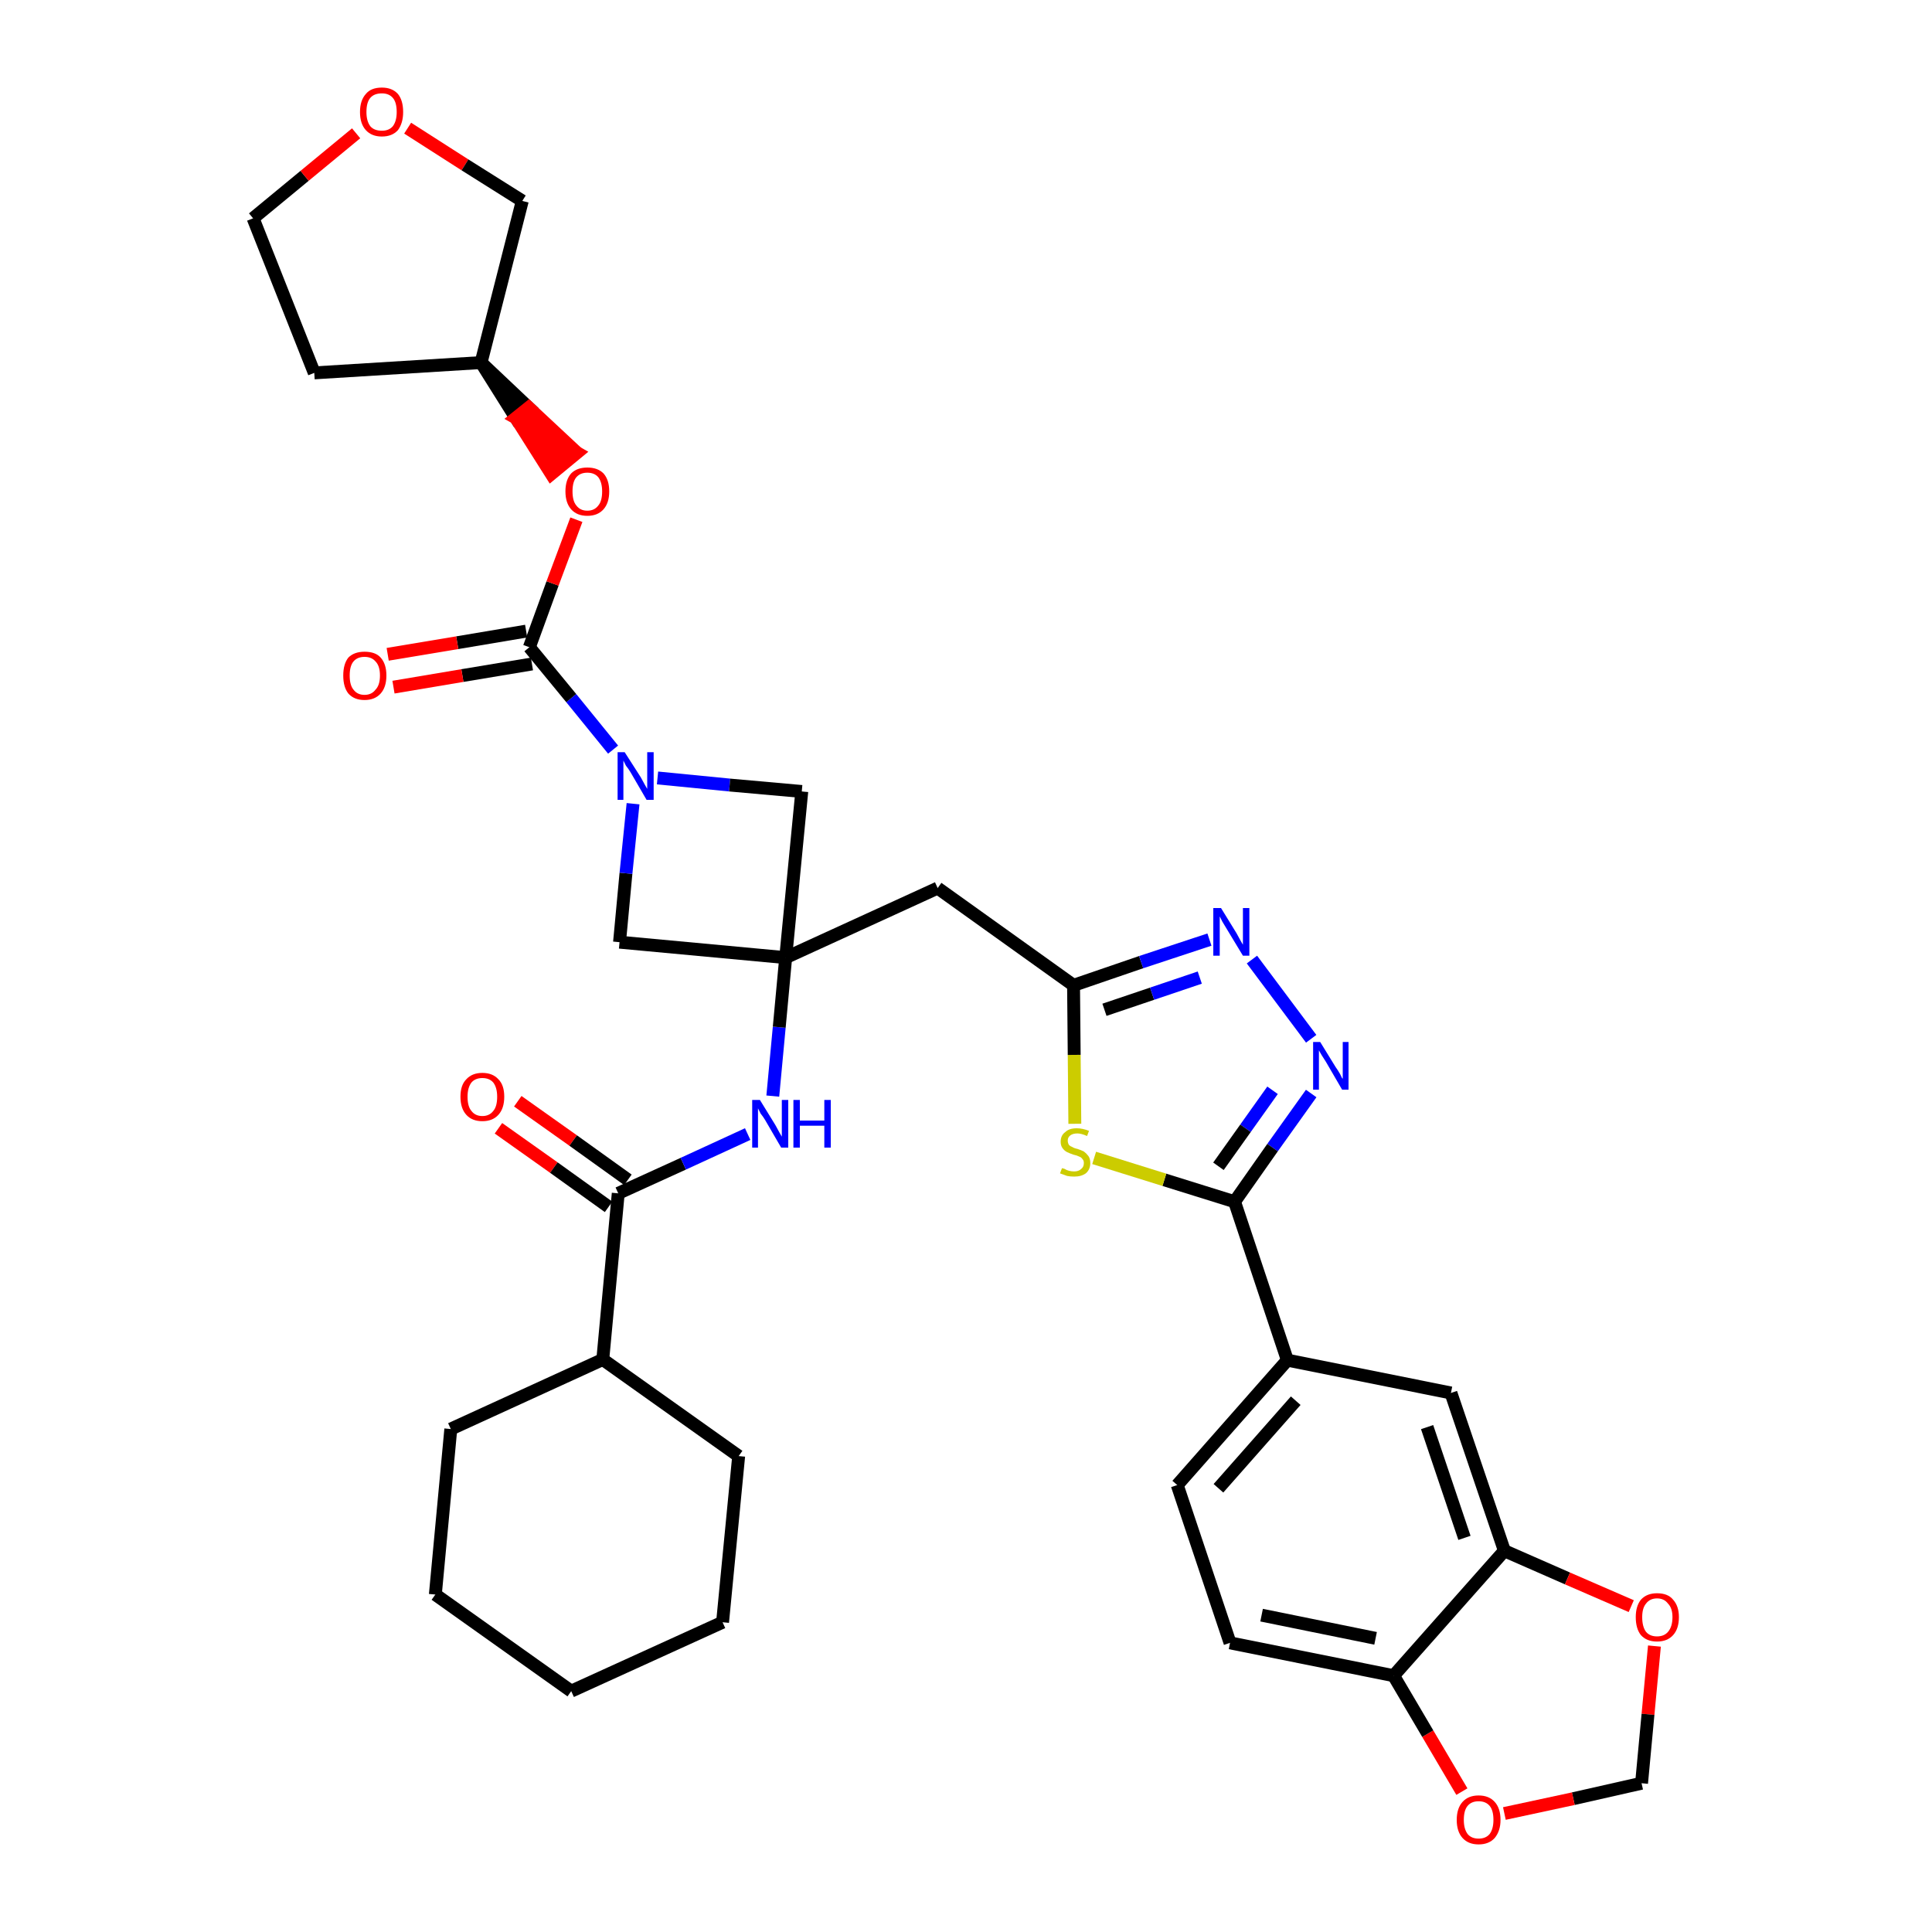 <?xml version='1.0' encoding='iso-8859-1'?>
<svg version='1.1' baseProfile='full'
              xmlns='http://www.w3.org/2000/svg'
                      xmlns:rdkit='http://www.rdkit.org/xml'
                      xmlns:xlink='http://www.w3.org/1999/xlink'
                  xml:space='preserve'
width='300px' height='300px' viewBox='0 0 300 300'>
<!-- END OF HEADER -->
<path class='bond-0 atom-0 atom-1' d='M 77.4,175.2 L 86.0,181.3' style='fill:none;fill-rule:evenodd;stroke:#FF0000;stroke-width:2.0px;stroke-linecap:butt;stroke-linejoin:miter;stroke-opacity:1' />
<path class='bond-0 atom-0 atom-1' d='M 86.0,181.3 L 94.5,187.4' style='fill:none;fill-rule:evenodd;stroke:#000000;stroke-width:2.0px;stroke-linecap:butt;stroke-linejoin:miter;stroke-opacity:1' />
<path class='bond-0 atom-0 atom-1' d='M 80.4,171.0 L 89.0,177.1' style='fill:none;fill-rule:evenodd;stroke:#FF0000;stroke-width:2.0px;stroke-linecap:butt;stroke-linejoin:miter;stroke-opacity:1' />
<path class='bond-0 atom-0 atom-1' d='M 89.0,177.1 L 97.5,183.2' style='fill:none;fill-rule:evenodd;stroke:#000000;stroke-width:2.0px;stroke-linecap:butt;stroke-linejoin:miter;stroke-opacity:1' />
<path class='bond-1 atom-1 atom-2' d='M 96.0,185.3 L 106.1,180.7' style='fill:none;fill-rule:evenodd;stroke:#000000;stroke-width:2.0px;stroke-linecap:butt;stroke-linejoin:miter;stroke-opacity:1' />
<path class='bond-1 atom-1 atom-2' d='M 106.1,180.7 L 116.1,176.1' style='fill:none;fill-rule:evenodd;stroke:#0000FF;stroke-width:2.0px;stroke-linecap:butt;stroke-linejoin:miter;stroke-opacity:1' />
<path class='bond-29 atom-1 atom-30' d='M 96.0,185.3 L 93.6,211.1' style='fill:none;fill-rule:evenodd;stroke:#000000;stroke-width:2.0px;stroke-linecap:butt;stroke-linejoin:miter;stroke-opacity:1' />
<path class='bond-2 atom-2 atom-3' d='M 120.0,170.2 L 121.0,159.5' style='fill:none;fill-rule:evenodd;stroke:#0000FF;stroke-width:2.0px;stroke-linecap:butt;stroke-linejoin:miter;stroke-opacity:1' />
<path class='bond-2 atom-2 atom-3' d='M 121.0,159.5 L 122.0,148.7' style='fill:none;fill-rule:evenodd;stroke:#000000;stroke-width:2.0px;stroke-linecap:butt;stroke-linejoin:miter;stroke-opacity:1' />
<path class='bond-3 atom-3 atom-4' d='M 122.0,148.7 L 145.6,137.9' style='fill:none;fill-rule:evenodd;stroke:#000000;stroke-width:2.0px;stroke-linecap:butt;stroke-linejoin:miter;stroke-opacity:1' />
<path class='bond-18 atom-3 atom-19' d='M 122.0,148.7 L 96.2,146.3' style='fill:none;fill-rule:evenodd;stroke:#000000;stroke-width:2.0px;stroke-linecap:butt;stroke-linejoin:miter;stroke-opacity:1' />
<path class='bond-35 atom-29 atom-3' d='M 124.5,122.9 L 122.0,148.7' style='fill:none;fill-rule:evenodd;stroke:#000000;stroke-width:2.0px;stroke-linecap:butt;stroke-linejoin:miter;stroke-opacity:1' />
<path class='bond-4 atom-4 atom-5' d='M 145.6,137.9 L 166.7,153.0' style='fill:none;fill-rule:evenodd;stroke:#000000;stroke-width:2.0px;stroke-linecap:butt;stroke-linejoin:miter;stroke-opacity:1' />
<path class='bond-5 atom-5 atom-6' d='M 166.7,153.0 L 177.2,149.4' style='fill:none;fill-rule:evenodd;stroke:#000000;stroke-width:2.0px;stroke-linecap:butt;stroke-linejoin:miter;stroke-opacity:1' />
<path class='bond-5 atom-5 atom-6' d='M 177.2,149.4 L 187.8,145.9' style='fill:none;fill-rule:evenodd;stroke:#0000FF;stroke-width:2.0px;stroke-linecap:butt;stroke-linejoin:miter;stroke-opacity:1' />
<path class='bond-5 atom-5 atom-6' d='M 171.5,156.8 L 178.9,154.3' style='fill:none;fill-rule:evenodd;stroke:#000000;stroke-width:2.0px;stroke-linecap:butt;stroke-linejoin:miter;stroke-opacity:1' />
<path class='bond-5 atom-5 atom-6' d='M 178.9,154.3 L 186.3,151.8' style='fill:none;fill-rule:evenodd;stroke:#0000FF;stroke-width:2.0px;stroke-linecap:butt;stroke-linejoin:miter;stroke-opacity:1' />
<path class='bond-37 atom-18 atom-5' d='M 166.9,174.5 L 166.8,163.8' style='fill:none;fill-rule:evenodd;stroke:#CCCC00;stroke-width:2.0px;stroke-linecap:butt;stroke-linejoin:miter;stroke-opacity:1' />
<path class='bond-37 atom-18 atom-5' d='M 166.8,163.8 L 166.7,153.0' style='fill:none;fill-rule:evenodd;stroke:#000000;stroke-width:2.0px;stroke-linecap:butt;stroke-linejoin:miter;stroke-opacity:1' />
<path class='bond-6 atom-6 atom-7' d='M 194.4,149.0 L 203.6,161.3' style='fill:none;fill-rule:evenodd;stroke:#0000FF;stroke-width:2.0px;stroke-linecap:butt;stroke-linejoin:miter;stroke-opacity:1' />
<path class='bond-7 atom-7 atom-8' d='M 203.6,169.8 L 197.6,178.2' style='fill:none;fill-rule:evenodd;stroke:#0000FF;stroke-width:2.0px;stroke-linecap:butt;stroke-linejoin:miter;stroke-opacity:1' />
<path class='bond-7 atom-7 atom-8' d='M 197.6,178.2 L 191.7,186.6' style='fill:none;fill-rule:evenodd;stroke:#000000;stroke-width:2.0px;stroke-linecap:butt;stroke-linejoin:miter;stroke-opacity:1' />
<path class='bond-7 atom-7 atom-8' d='M 197.6,169.3 L 193.4,175.2' style='fill:none;fill-rule:evenodd;stroke:#0000FF;stroke-width:2.0px;stroke-linecap:butt;stroke-linejoin:miter;stroke-opacity:1' />
<path class='bond-7 atom-7 atom-8' d='M 193.4,175.2 L 189.2,181.1' style='fill:none;fill-rule:evenodd;stroke:#000000;stroke-width:2.0px;stroke-linecap:butt;stroke-linejoin:miter;stroke-opacity:1' />
<path class='bond-8 atom-8 atom-9' d='M 191.7,186.6 L 199.9,211.2' style='fill:none;fill-rule:evenodd;stroke:#000000;stroke-width:2.0px;stroke-linecap:butt;stroke-linejoin:miter;stroke-opacity:1' />
<path class='bond-17 atom-8 atom-18' d='M 191.7,186.6 L 180.8,183.2' style='fill:none;fill-rule:evenodd;stroke:#000000;stroke-width:2.0px;stroke-linecap:butt;stroke-linejoin:miter;stroke-opacity:1' />
<path class='bond-17 atom-8 atom-18' d='M 180.8,183.2 L 169.9,179.8' style='fill:none;fill-rule:evenodd;stroke:#CCCC00;stroke-width:2.0px;stroke-linecap:butt;stroke-linejoin:miter;stroke-opacity:1' />
<path class='bond-9 atom-9 atom-10' d='M 199.9,211.2 L 182.8,230.6' style='fill:none;fill-rule:evenodd;stroke:#000000;stroke-width:2.0px;stroke-linecap:butt;stroke-linejoin:miter;stroke-opacity:1' />
<path class='bond-9 atom-9 atom-10' d='M 201.2,217.5 L 189.2,231.1' style='fill:none;fill-rule:evenodd;stroke:#000000;stroke-width:2.0px;stroke-linecap:butt;stroke-linejoin:miter;stroke-opacity:1' />
<path class='bond-39 atom-14 atom-9' d='M 225.3,216.3 L 199.9,211.2' style='fill:none;fill-rule:evenodd;stroke:#000000;stroke-width:2.0px;stroke-linecap:butt;stroke-linejoin:miter;stroke-opacity:1' />
<path class='bond-10 atom-10 atom-11' d='M 182.8,230.6 L 191.0,255.1' style='fill:none;fill-rule:evenodd;stroke:#000000;stroke-width:2.0px;stroke-linecap:butt;stroke-linejoin:miter;stroke-opacity:1' />
<path class='bond-11 atom-11 atom-12' d='M 191.0,255.1 L 216.4,260.2' style='fill:none;fill-rule:evenodd;stroke:#000000;stroke-width:2.0px;stroke-linecap:butt;stroke-linejoin:miter;stroke-opacity:1' />
<path class='bond-11 atom-11 atom-12' d='M 195.9,250.8 L 213.6,254.4' style='fill:none;fill-rule:evenodd;stroke:#000000;stroke-width:2.0px;stroke-linecap:butt;stroke-linejoin:miter;stroke-opacity:1' />
<path class='bond-12 atom-12 atom-13' d='M 216.4,260.2 L 233.6,240.8' style='fill:none;fill-rule:evenodd;stroke:#000000;stroke-width:2.0px;stroke-linecap:butt;stroke-linejoin:miter;stroke-opacity:1' />
<path class='bond-40 atom-17 atom-12' d='M 227.0,278.2 L 221.7,269.2' style='fill:none;fill-rule:evenodd;stroke:#FF0000;stroke-width:2.0px;stroke-linecap:butt;stroke-linejoin:miter;stroke-opacity:1' />
<path class='bond-40 atom-17 atom-12' d='M 221.7,269.2 L 216.4,260.2' style='fill:none;fill-rule:evenodd;stroke:#000000;stroke-width:2.0px;stroke-linecap:butt;stroke-linejoin:miter;stroke-opacity:1' />
<path class='bond-13 atom-13 atom-14' d='M 233.6,240.8 L 225.3,216.3' style='fill:none;fill-rule:evenodd;stroke:#000000;stroke-width:2.0px;stroke-linecap:butt;stroke-linejoin:miter;stroke-opacity:1' />
<path class='bond-13 atom-13 atom-14' d='M 227.4,238.8 L 221.6,221.6' style='fill:none;fill-rule:evenodd;stroke:#000000;stroke-width:2.0px;stroke-linecap:butt;stroke-linejoin:miter;stroke-opacity:1' />
<path class='bond-14 atom-13 atom-15' d='M 233.6,240.8 L 243.4,245.1' style='fill:none;fill-rule:evenodd;stroke:#000000;stroke-width:2.0px;stroke-linecap:butt;stroke-linejoin:miter;stroke-opacity:1' />
<path class='bond-14 atom-13 atom-15' d='M 243.4,245.1 L 253.3,249.4' style='fill:none;fill-rule:evenodd;stroke:#FF0000;stroke-width:2.0px;stroke-linecap:butt;stroke-linejoin:miter;stroke-opacity:1' />
<path class='bond-15 atom-15 atom-16' d='M 256.9,255.6 L 255.9,266.2' style='fill:none;fill-rule:evenodd;stroke:#FF0000;stroke-width:2.0px;stroke-linecap:butt;stroke-linejoin:miter;stroke-opacity:1' />
<path class='bond-15 atom-15 atom-16' d='M 255.9,266.2 L 254.9,276.9' style='fill:none;fill-rule:evenodd;stroke:#000000;stroke-width:2.0px;stroke-linecap:butt;stroke-linejoin:miter;stroke-opacity:1' />
<path class='bond-16 atom-16 atom-17' d='M 254.9,276.9 L 244.3,279.3' style='fill:none;fill-rule:evenodd;stroke:#000000;stroke-width:2.0px;stroke-linecap:butt;stroke-linejoin:miter;stroke-opacity:1' />
<path class='bond-16 atom-16 atom-17' d='M 244.3,279.3 L 233.6,281.6' style='fill:none;fill-rule:evenodd;stroke:#FF0000;stroke-width:2.0px;stroke-linecap:butt;stroke-linejoin:miter;stroke-opacity:1' />
<path class='bond-19 atom-19 atom-20' d='M 96.2,146.3 L 97.2,135.6' style='fill:none;fill-rule:evenodd;stroke:#000000;stroke-width:2.0px;stroke-linecap:butt;stroke-linejoin:miter;stroke-opacity:1' />
<path class='bond-19 atom-19 atom-20' d='M 97.2,135.6 L 98.3,124.8' style='fill:none;fill-rule:evenodd;stroke:#0000FF;stroke-width:2.0px;stroke-linecap:butt;stroke-linejoin:miter;stroke-opacity:1' />
<path class='bond-20 atom-20 atom-21' d='M 95.2,116.4 L 88.7,108.4' style='fill:none;fill-rule:evenodd;stroke:#0000FF;stroke-width:2.0px;stroke-linecap:butt;stroke-linejoin:miter;stroke-opacity:1' />
<path class='bond-20 atom-20 atom-21' d='M 88.7,108.4 L 82.2,100.5' style='fill:none;fill-rule:evenodd;stroke:#000000;stroke-width:2.0px;stroke-linecap:butt;stroke-linejoin:miter;stroke-opacity:1' />
<path class='bond-28 atom-20 atom-29' d='M 102.1,120.8 L 113.3,121.9' style='fill:none;fill-rule:evenodd;stroke:#0000FF;stroke-width:2.0px;stroke-linecap:butt;stroke-linejoin:miter;stroke-opacity:1' />
<path class='bond-28 atom-20 atom-29' d='M 113.3,121.9 L 124.5,122.9' style='fill:none;fill-rule:evenodd;stroke:#000000;stroke-width:2.0px;stroke-linecap:butt;stroke-linejoin:miter;stroke-opacity:1' />
<path class='bond-21 atom-21 atom-22' d='M 81.7,98.0 L 71.0,99.8' style='fill:none;fill-rule:evenodd;stroke:#000000;stroke-width:2.0px;stroke-linecap:butt;stroke-linejoin:miter;stroke-opacity:1' />
<path class='bond-21 atom-21 atom-22' d='M 71.0,99.8 L 60.2,101.6' style='fill:none;fill-rule:evenodd;stroke:#FF0000;stroke-width:2.0px;stroke-linecap:butt;stroke-linejoin:miter;stroke-opacity:1' />
<path class='bond-21 atom-21 atom-22' d='M 82.6,103.1 L 71.8,104.9' style='fill:none;fill-rule:evenodd;stroke:#000000;stroke-width:2.0px;stroke-linecap:butt;stroke-linejoin:miter;stroke-opacity:1' />
<path class='bond-21 atom-21 atom-22' d='M 71.8,104.9 L 61.1,106.7' style='fill:none;fill-rule:evenodd;stroke:#FF0000;stroke-width:2.0px;stroke-linecap:butt;stroke-linejoin:miter;stroke-opacity:1' />
<path class='bond-22 atom-21 atom-23' d='M 82.2,100.5 L 85.8,90.6' style='fill:none;fill-rule:evenodd;stroke:#000000;stroke-width:2.0px;stroke-linecap:butt;stroke-linejoin:miter;stroke-opacity:1' />
<path class='bond-22 atom-21 atom-23' d='M 85.8,90.6 L 89.5,80.7' style='fill:none;fill-rule:evenodd;stroke:#FF0000;stroke-width:2.0px;stroke-linecap:butt;stroke-linejoin:miter;stroke-opacity:1' />
<path class='bond-23 atom-24 atom-23' d='M 74.7,56.3 L 80.1,64.9 L 82.1,63.3 Z' style='fill:#000000;fill-rule:evenodd;fill-opacity:1;stroke:#000000;stroke-width:2.0px;stroke-linecap:butt;stroke-linejoin:miter;stroke-opacity:1;' />
<path class='bond-23 atom-24 atom-23' d='M 80.1,64.9 L 89.6,70.3 L 85.6,73.6 Z' style='fill:#FF0000;fill-rule:evenodd;fill-opacity:1;stroke:#FF0000;stroke-width:2.0px;stroke-linecap:butt;stroke-linejoin:miter;stroke-opacity:1;' />
<path class='bond-23 atom-24 atom-23' d='M 80.1,64.9 L 82.1,63.3 L 89.6,70.3 Z' style='fill:#FF0000;fill-rule:evenodd;fill-opacity:1;stroke:#FF0000;stroke-width:2.0px;stroke-linecap:butt;stroke-linejoin:miter;stroke-opacity:1;' />
<path class='bond-24 atom-24 atom-25' d='M 74.7,56.3 L 48.8,57.9' style='fill:none;fill-rule:evenodd;stroke:#000000;stroke-width:2.0px;stroke-linecap:butt;stroke-linejoin:miter;stroke-opacity:1' />
<path class='bond-38 atom-28 atom-24' d='M 81.1,31.2 L 74.7,56.3' style='fill:none;fill-rule:evenodd;stroke:#000000;stroke-width:2.0px;stroke-linecap:butt;stroke-linejoin:miter;stroke-opacity:1' />
<path class='bond-25 atom-25 atom-26' d='M 48.8,57.9 L 39.3,33.9' style='fill:none;fill-rule:evenodd;stroke:#000000;stroke-width:2.0px;stroke-linecap:butt;stroke-linejoin:miter;stroke-opacity:1' />
<path class='bond-26 atom-26 atom-27' d='M 39.3,33.9 L 47.3,27.3' style='fill:none;fill-rule:evenodd;stroke:#000000;stroke-width:2.0px;stroke-linecap:butt;stroke-linejoin:miter;stroke-opacity:1' />
<path class='bond-26 atom-26 atom-27' d='M 47.3,27.3 L 55.3,20.7' style='fill:none;fill-rule:evenodd;stroke:#FF0000;stroke-width:2.0px;stroke-linecap:butt;stroke-linejoin:miter;stroke-opacity:1' />
<path class='bond-27 atom-27 atom-28' d='M 63.3,19.9 L 72.2,25.6' style='fill:none;fill-rule:evenodd;stroke:#FF0000;stroke-width:2.0px;stroke-linecap:butt;stroke-linejoin:miter;stroke-opacity:1' />
<path class='bond-27 atom-27 atom-28' d='M 72.2,25.6 L 81.1,31.2' style='fill:none;fill-rule:evenodd;stroke:#000000;stroke-width:2.0px;stroke-linecap:butt;stroke-linejoin:miter;stroke-opacity:1' />
<path class='bond-30 atom-30 atom-31' d='M 93.6,211.1 L 70.0,221.9' style='fill:none;fill-rule:evenodd;stroke:#000000;stroke-width:2.0px;stroke-linecap:butt;stroke-linejoin:miter;stroke-opacity:1' />
<path class='bond-36 atom-35 atom-30' d='M 114.7,226.1 L 93.6,211.1' style='fill:none;fill-rule:evenodd;stroke:#000000;stroke-width:2.0px;stroke-linecap:butt;stroke-linejoin:miter;stroke-opacity:1' />
<path class='bond-31 atom-31 atom-32' d='M 70.0,221.9 L 67.6,247.6' style='fill:none;fill-rule:evenodd;stroke:#000000;stroke-width:2.0px;stroke-linecap:butt;stroke-linejoin:miter;stroke-opacity:1' />
<path class='bond-32 atom-32 atom-33' d='M 67.6,247.6 L 88.7,262.6' style='fill:none;fill-rule:evenodd;stroke:#000000;stroke-width:2.0px;stroke-linecap:butt;stroke-linejoin:miter;stroke-opacity:1' />
<path class='bond-33 atom-33 atom-34' d='M 88.7,262.6 L 112.2,251.9' style='fill:none;fill-rule:evenodd;stroke:#000000;stroke-width:2.0px;stroke-linecap:butt;stroke-linejoin:miter;stroke-opacity:1' />
<path class='bond-34 atom-34 atom-35' d='M 112.2,251.9 L 114.7,226.1' style='fill:none;fill-rule:evenodd;stroke:#000000;stroke-width:2.0px;stroke-linecap:butt;stroke-linejoin:miter;stroke-opacity:1' />
<path  class='atom-0' d='M 71.5 170.3
Q 71.5 168.5, 72.4 167.6
Q 73.3 166.6, 74.9 166.6
Q 76.5 166.6, 77.4 167.6
Q 78.3 168.5, 78.3 170.3
Q 78.3 172.1, 77.4 173.1
Q 76.5 174.1, 74.9 174.1
Q 73.3 174.1, 72.4 173.1
Q 71.5 172.1, 71.5 170.3
M 74.9 173.3
Q 76.0 173.3, 76.6 172.5
Q 77.2 171.8, 77.2 170.3
Q 77.2 168.9, 76.6 168.1
Q 76.0 167.4, 74.9 167.4
Q 73.8 167.4, 73.2 168.1
Q 72.6 168.9, 72.6 170.3
Q 72.6 171.8, 73.2 172.5
Q 73.8 173.3, 74.9 173.3
' fill='#FF0000'/>
<path  class='atom-2' d='M 118.0 170.8
L 120.4 174.7
Q 120.6 175.1, 121.0 175.8
Q 121.4 176.5, 121.4 176.5
L 121.4 170.8
L 122.4 170.8
L 122.4 178.2
L 121.3 178.2
L 118.8 173.9
Q 118.5 173.4, 118.1 172.9
Q 117.8 172.3, 117.7 172.1
L 117.7 178.2
L 116.8 178.2
L 116.8 170.8
L 118.0 170.8
' fill='#0000FF'/>
<path  class='atom-2' d='M 123.2 170.8
L 124.2 170.8
L 124.2 174.0
L 128.0 174.0
L 128.0 170.8
L 129.0 170.8
L 129.0 178.2
L 128.0 178.2
L 128.0 174.8
L 124.2 174.8
L 124.2 178.2
L 123.2 178.2
L 123.2 170.8
' fill='#0000FF'/>
<path  class='atom-6' d='M 189.6 141.0
L 192.0 144.9
Q 192.2 145.3, 192.6 146.0
Q 193.0 146.7, 193.0 146.7
L 193.0 141.0
L 194.0 141.0
L 194.0 148.4
L 193.0 148.4
L 190.4 144.1
Q 190.1 143.6, 189.8 143.1
Q 189.5 142.5, 189.4 142.3
L 189.4 148.4
L 188.4 148.4
L 188.4 141.0
L 189.6 141.0
' fill='#0000FF'/>
<path  class='atom-7' d='M 205.0 161.8
L 207.4 165.7
Q 207.7 166.1, 208.1 166.8
Q 208.4 167.5, 208.5 167.5
L 208.5 161.8
L 209.4 161.8
L 209.4 169.2
L 208.4 169.2
L 205.9 164.9
Q 205.6 164.4, 205.2 163.8
Q 204.9 163.3, 204.8 163.1
L 204.8 169.2
L 203.9 169.2
L 203.9 161.8
L 205.0 161.8
' fill='#0000FF'/>
<path  class='atom-15' d='M 254.0 251.1
Q 254.0 249.4, 254.8 248.4
Q 255.7 247.4, 257.3 247.4
Q 259.0 247.4, 259.8 248.4
Q 260.7 249.4, 260.7 251.1
Q 260.7 252.9, 259.8 253.9
Q 258.9 254.9, 257.3 254.9
Q 255.7 254.9, 254.8 253.9
Q 254.0 252.9, 254.0 251.1
M 257.3 254.1
Q 258.4 254.1, 259.0 253.4
Q 259.7 252.6, 259.7 251.1
Q 259.7 249.7, 259.0 249.0
Q 258.4 248.2, 257.3 248.2
Q 256.2 248.2, 255.6 249.0
Q 255.0 249.7, 255.0 251.1
Q 255.0 252.6, 255.6 253.4
Q 256.2 254.1, 257.3 254.1
' fill='#FF0000'/>
<path  class='atom-17' d='M 226.2 282.6
Q 226.2 280.8, 227.1 279.8
Q 228.0 278.8, 229.6 278.8
Q 231.2 278.8, 232.1 279.8
Q 233.0 280.8, 233.0 282.6
Q 233.0 284.3, 232.1 285.4
Q 231.2 286.4, 229.6 286.4
Q 228.0 286.4, 227.1 285.4
Q 226.2 284.4, 226.2 282.6
M 229.6 285.5
Q 230.7 285.5, 231.3 284.8
Q 231.9 284.0, 231.9 282.6
Q 231.9 281.1, 231.3 280.4
Q 230.7 279.7, 229.6 279.7
Q 228.5 279.7, 227.9 280.4
Q 227.3 281.1, 227.3 282.6
Q 227.3 284.0, 227.9 284.8
Q 228.5 285.5, 229.6 285.5
' fill='#FF0000'/>
<path  class='atom-18' d='M 164.9 181.4
Q 165.0 181.4, 165.3 181.5
Q 165.6 181.7, 166.0 181.8
Q 166.4 181.9, 166.8 181.9
Q 167.5 181.9, 167.9 181.5
Q 168.3 181.2, 168.3 180.6
Q 168.3 180.2, 168.1 180.0
Q 167.9 179.7, 167.6 179.6
Q 167.2 179.4, 166.7 179.3
Q 166.1 179.1, 165.7 178.9
Q 165.3 178.7, 165.0 178.3
Q 164.7 177.9, 164.7 177.3
Q 164.7 176.3, 165.4 175.8
Q 166.0 175.2, 167.2 175.2
Q 168.1 175.2, 169.1 175.6
L 168.8 176.4
Q 167.9 176.0, 167.3 176.0
Q 166.6 176.0, 166.2 176.3
Q 165.8 176.6, 165.8 177.1
Q 165.8 177.5, 166.0 177.8
Q 166.2 178.0, 166.5 178.1
Q 166.8 178.3, 167.3 178.4
Q 167.9 178.6, 168.3 178.8
Q 168.7 179.1, 169.0 179.5
Q 169.3 179.9, 169.3 180.6
Q 169.3 181.6, 168.6 182.2
Q 167.9 182.7, 166.8 182.7
Q 166.2 182.7, 165.7 182.6
Q 165.2 182.4, 164.6 182.2
L 164.9 181.4
' fill='#CCCC00'/>
<path  class='atom-20' d='M 97.0 116.8
L 99.5 120.7
Q 99.7 121.1, 100.1 121.8
Q 100.5 122.5, 100.5 122.5
L 100.5 116.8
L 101.5 116.8
L 101.5 124.2
L 100.4 124.2
L 97.9 119.9
Q 97.6 119.4, 97.2 118.9
Q 96.9 118.3, 96.8 118.1
L 96.8 124.2
L 95.9 124.2
L 95.9 116.8
L 97.0 116.8
' fill='#0000FF'/>
<path  class='atom-22' d='M 53.3 104.9
Q 53.3 103.1, 54.1 102.1
Q 55.0 101.2, 56.6 101.2
Q 58.3 101.2, 59.1 102.1
Q 60.0 103.1, 60.0 104.9
Q 60.0 106.7, 59.1 107.7
Q 58.2 108.7, 56.6 108.7
Q 55.0 108.7, 54.1 107.7
Q 53.3 106.7, 53.3 104.9
M 56.6 107.9
Q 57.7 107.9, 58.3 107.1
Q 59.0 106.4, 59.0 104.9
Q 59.0 103.4, 58.3 102.7
Q 57.7 102.0, 56.6 102.0
Q 55.5 102.0, 54.9 102.7
Q 54.3 103.4, 54.3 104.9
Q 54.3 106.4, 54.9 107.1
Q 55.5 107.9, 56.6 107.9
' fill='#FF0000'/>
<path  class='atom-23' d='M 87.8 76.3
Q 87.8 74.5, 88.7 73.5
Q 89.6 72.6, 91.2 72.6
Q 92.8 72.6, 93.7 73.5
Q 94.6 74.5, 94.6 76.3
Q 94.6 78.1, 93.7 79.1
Q 92.8 80.1, 91.2 80.1
Q 89.6 80.1, 88.7 79.1
Q 87.8 78.1, 87.8 76.3
M 91.2 79.3
Q 92.3 79.3, 92.9 78.5
Q 93.5 77.8, 93.5 76.3
Q 93.5 74.9, 92.9 74.1
Q 92.3 73.4, 91.2 73.4
Q 90.1 73.4, 89.5 74.1
Q 88.9 74.8, 88.9 76.3
Q 88.9 77.8, 89.5 78.5
Q 90.1 79.3, 91.2 79.3
' fill='#FF0000'/>
<path  class='atom-27' d='M 55.9 17.4
Q 55.9 15.6, 56.8 14.6
Q 57.6 13.6, 59.3 13.6
Q 60.9 13.6, 61.8 14.6
Q 62.6 15.6, 62.6 17.4
Q 62.6 19.1, 61.8 20.2
Q 60.9 21.2, 59.3 21.2
Q 57.7 21.2, 56.8 20.2
Q 55.9 19.2, 55.9 17.4
M 59.3 20.3
Q 60.4 20.3, 61.0 19.6
Q 61.6 18.8, 61.6 17.4
Q 61.6 15.9, 61.0 15.2
Q 60.4 14.5, 59.3 14.5
Q 58.1 14.5, 57.5 15.2
Q 56.9 15.9, 56.9 17.4
Q 56.9 18.8, 57.5 19.6
Q 58.1 20.3, 59.3 20.3
' fill='#FF0000'/>
</svg>
